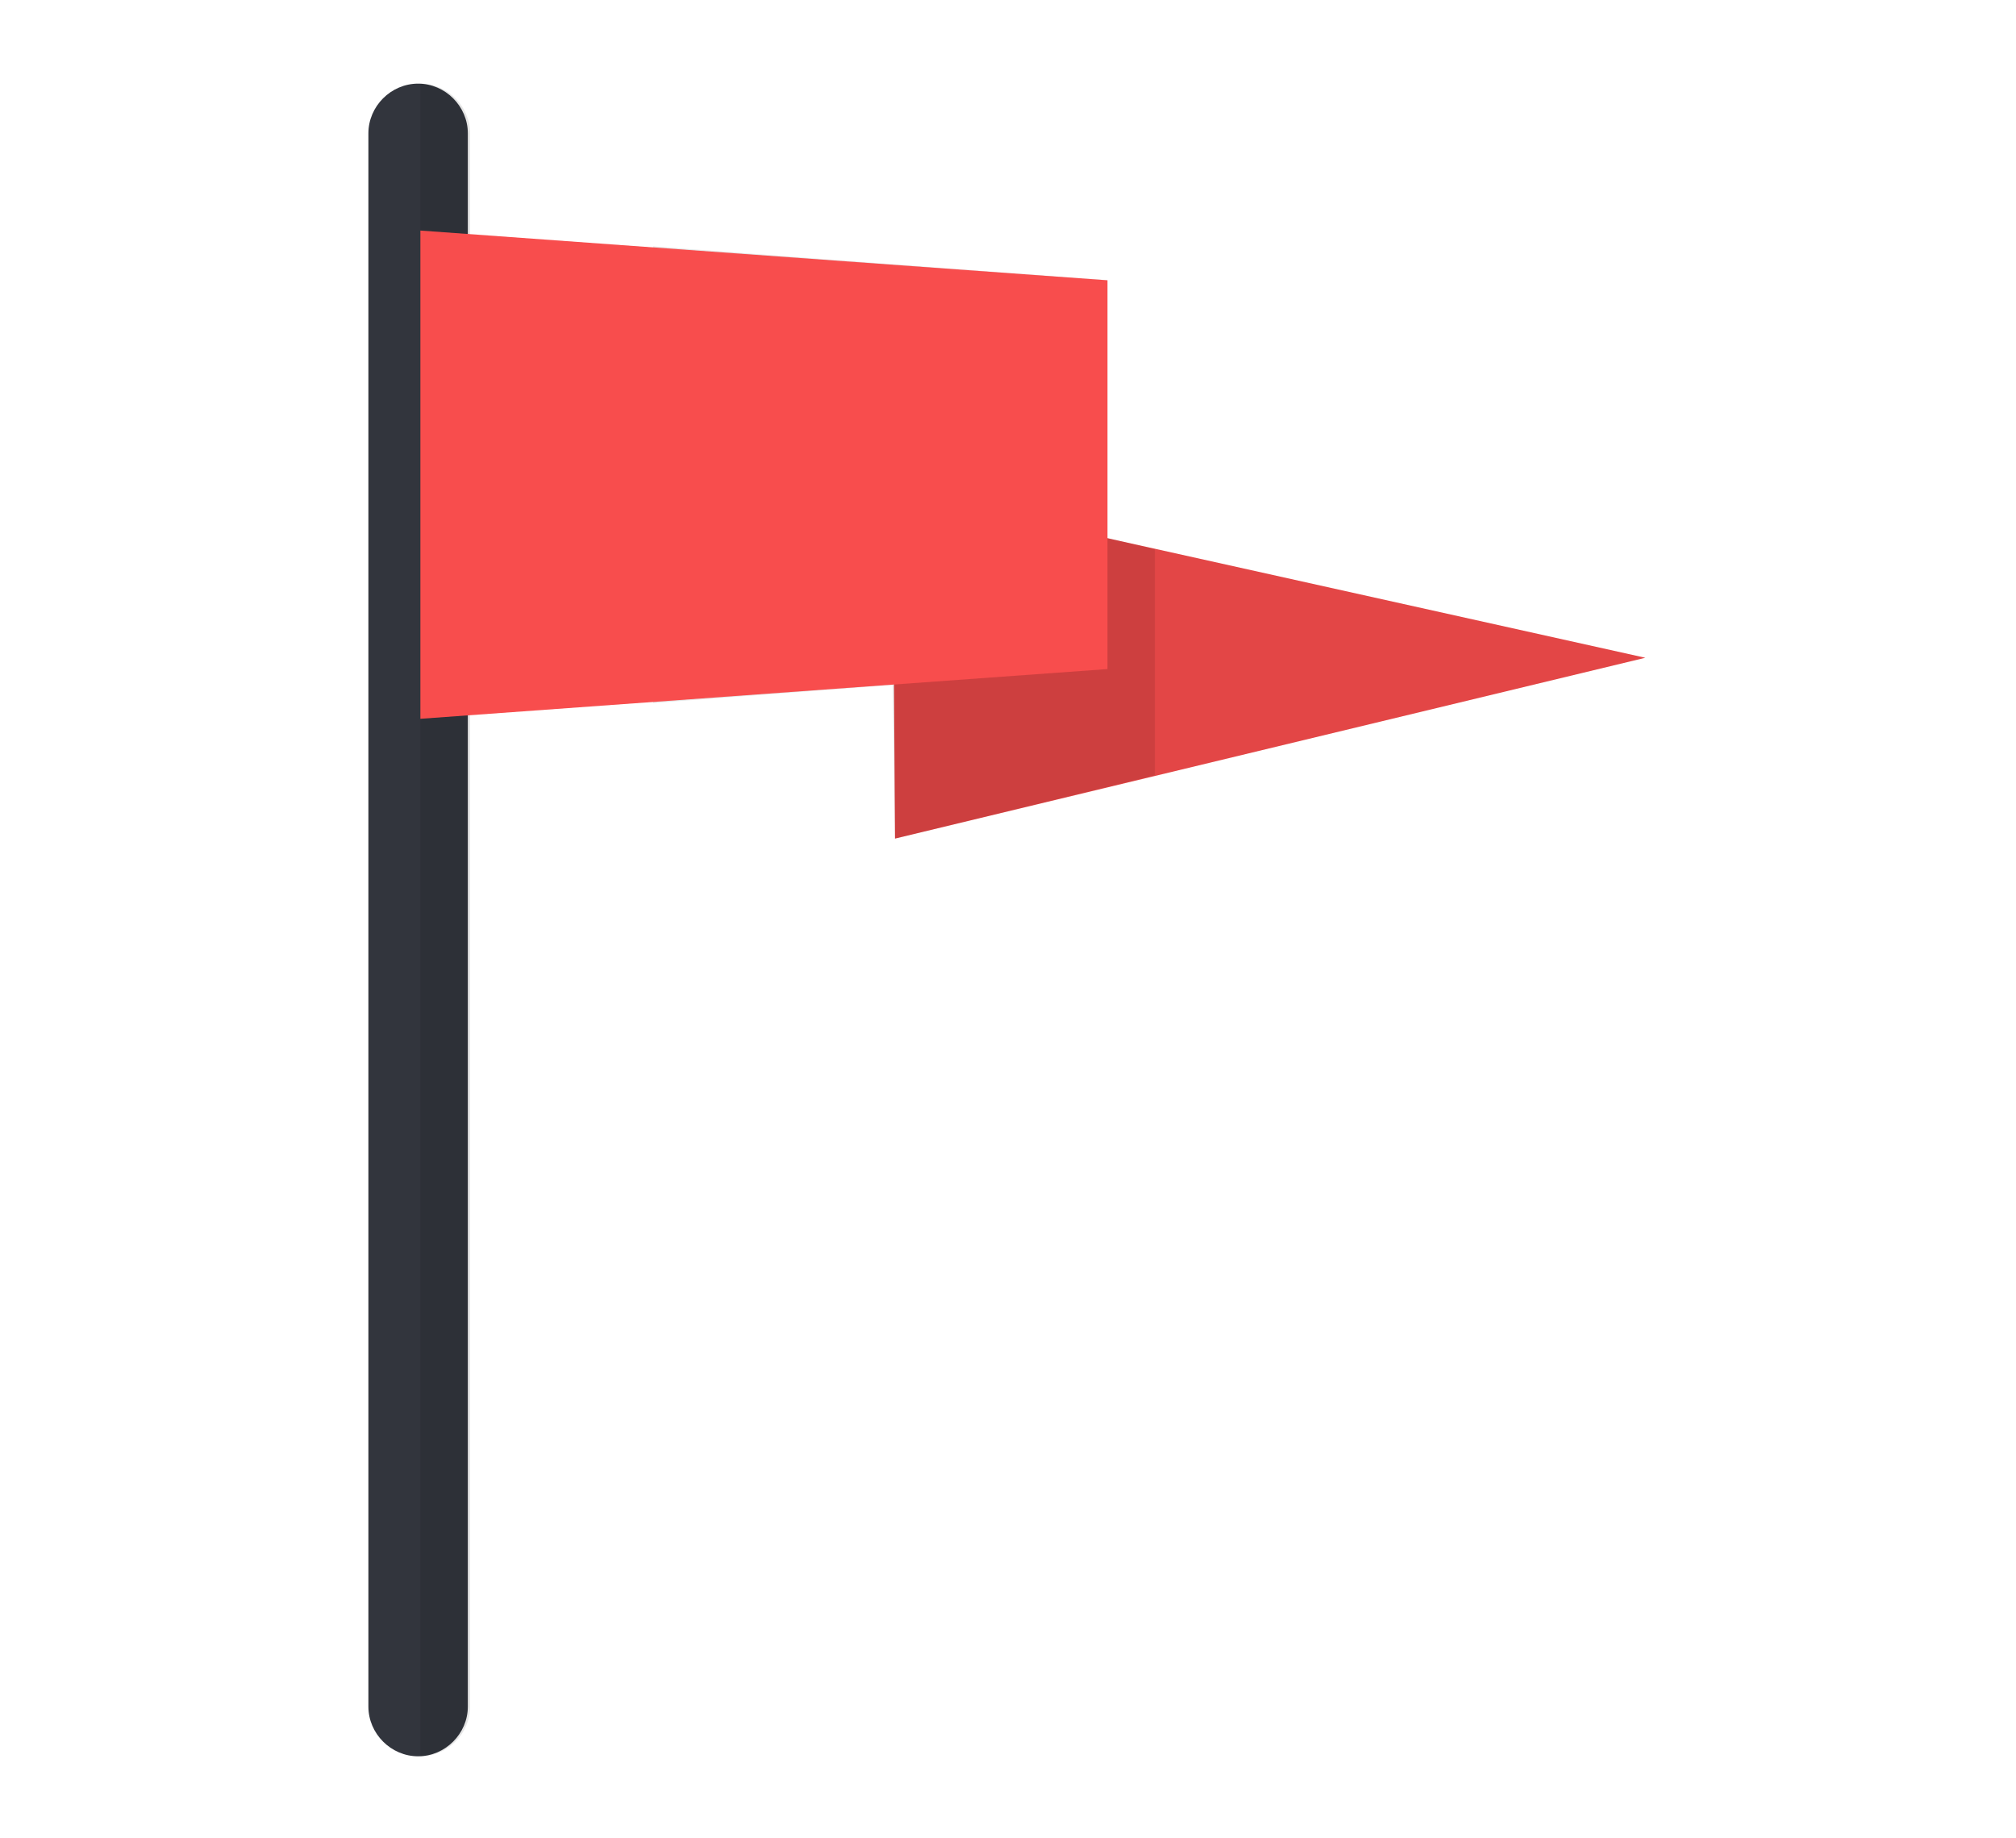 <?xml version="1.0" encoding="utf-8"?>
<!-- Generator: Adobe Illustrator 19.0.0, SVG Export Plug-In . SVG Version: 6.00 Build 0)  -->
<svg version="1.1" id="Layer_1" xmlns="http://www.w3.org/2000/svg" xmlns:xlink="http://www.w3.org/1999/xlink" x="0px" y="0px"
	 viewBox="-594 360.7 89.2 81.3" style="enable-background:new -594 360.7 89.2 81.3;" xml:space="preserve">
<style type="text/css">
	.st0{fill:#E34646;}
	.st1{fill:#32353D;}
	.st2{opacity:0.1;}
	.st3{fill:#F84D4D;}
</style>
<g>
	<g>
		<polygon class="st0" points="-521.2,389.8 -554.4,397.8 -554.5,382.4 -521.2,389.8 		"/>
		<path class="st1" d="M-573.3,436.2c0,1.2-1,2.2-2.2,2.2l0,0c-1.2,0-2.2-1-2.2-2.2v-69.6c0-1.2,1-2.2,2.2-2.2l0,0
			c1.2,0,2.2,1,2.2,2.2V436.2z"/>
		<path class="st2" d="M-575.4,364.4L-575.4,364.4c1.2,0,2.2,1,2.2,2.2v69.6c0,1.2-1,2.2-2.2,2.2l0,0V364.4z"/>
	</g>
	<polygon class="st2" points="-542.9,385 -545,384.5 -545,373.1 -565.1,371.6 -565.1,391.8 -554.5,391 -554.4,397.8 -542.9,395 	"/>
	<polygon class="st3" points="-545,390.3 -575.4,392.5 -575.4,370.9 -545,373.1 	"/>
</g>
</svg>
